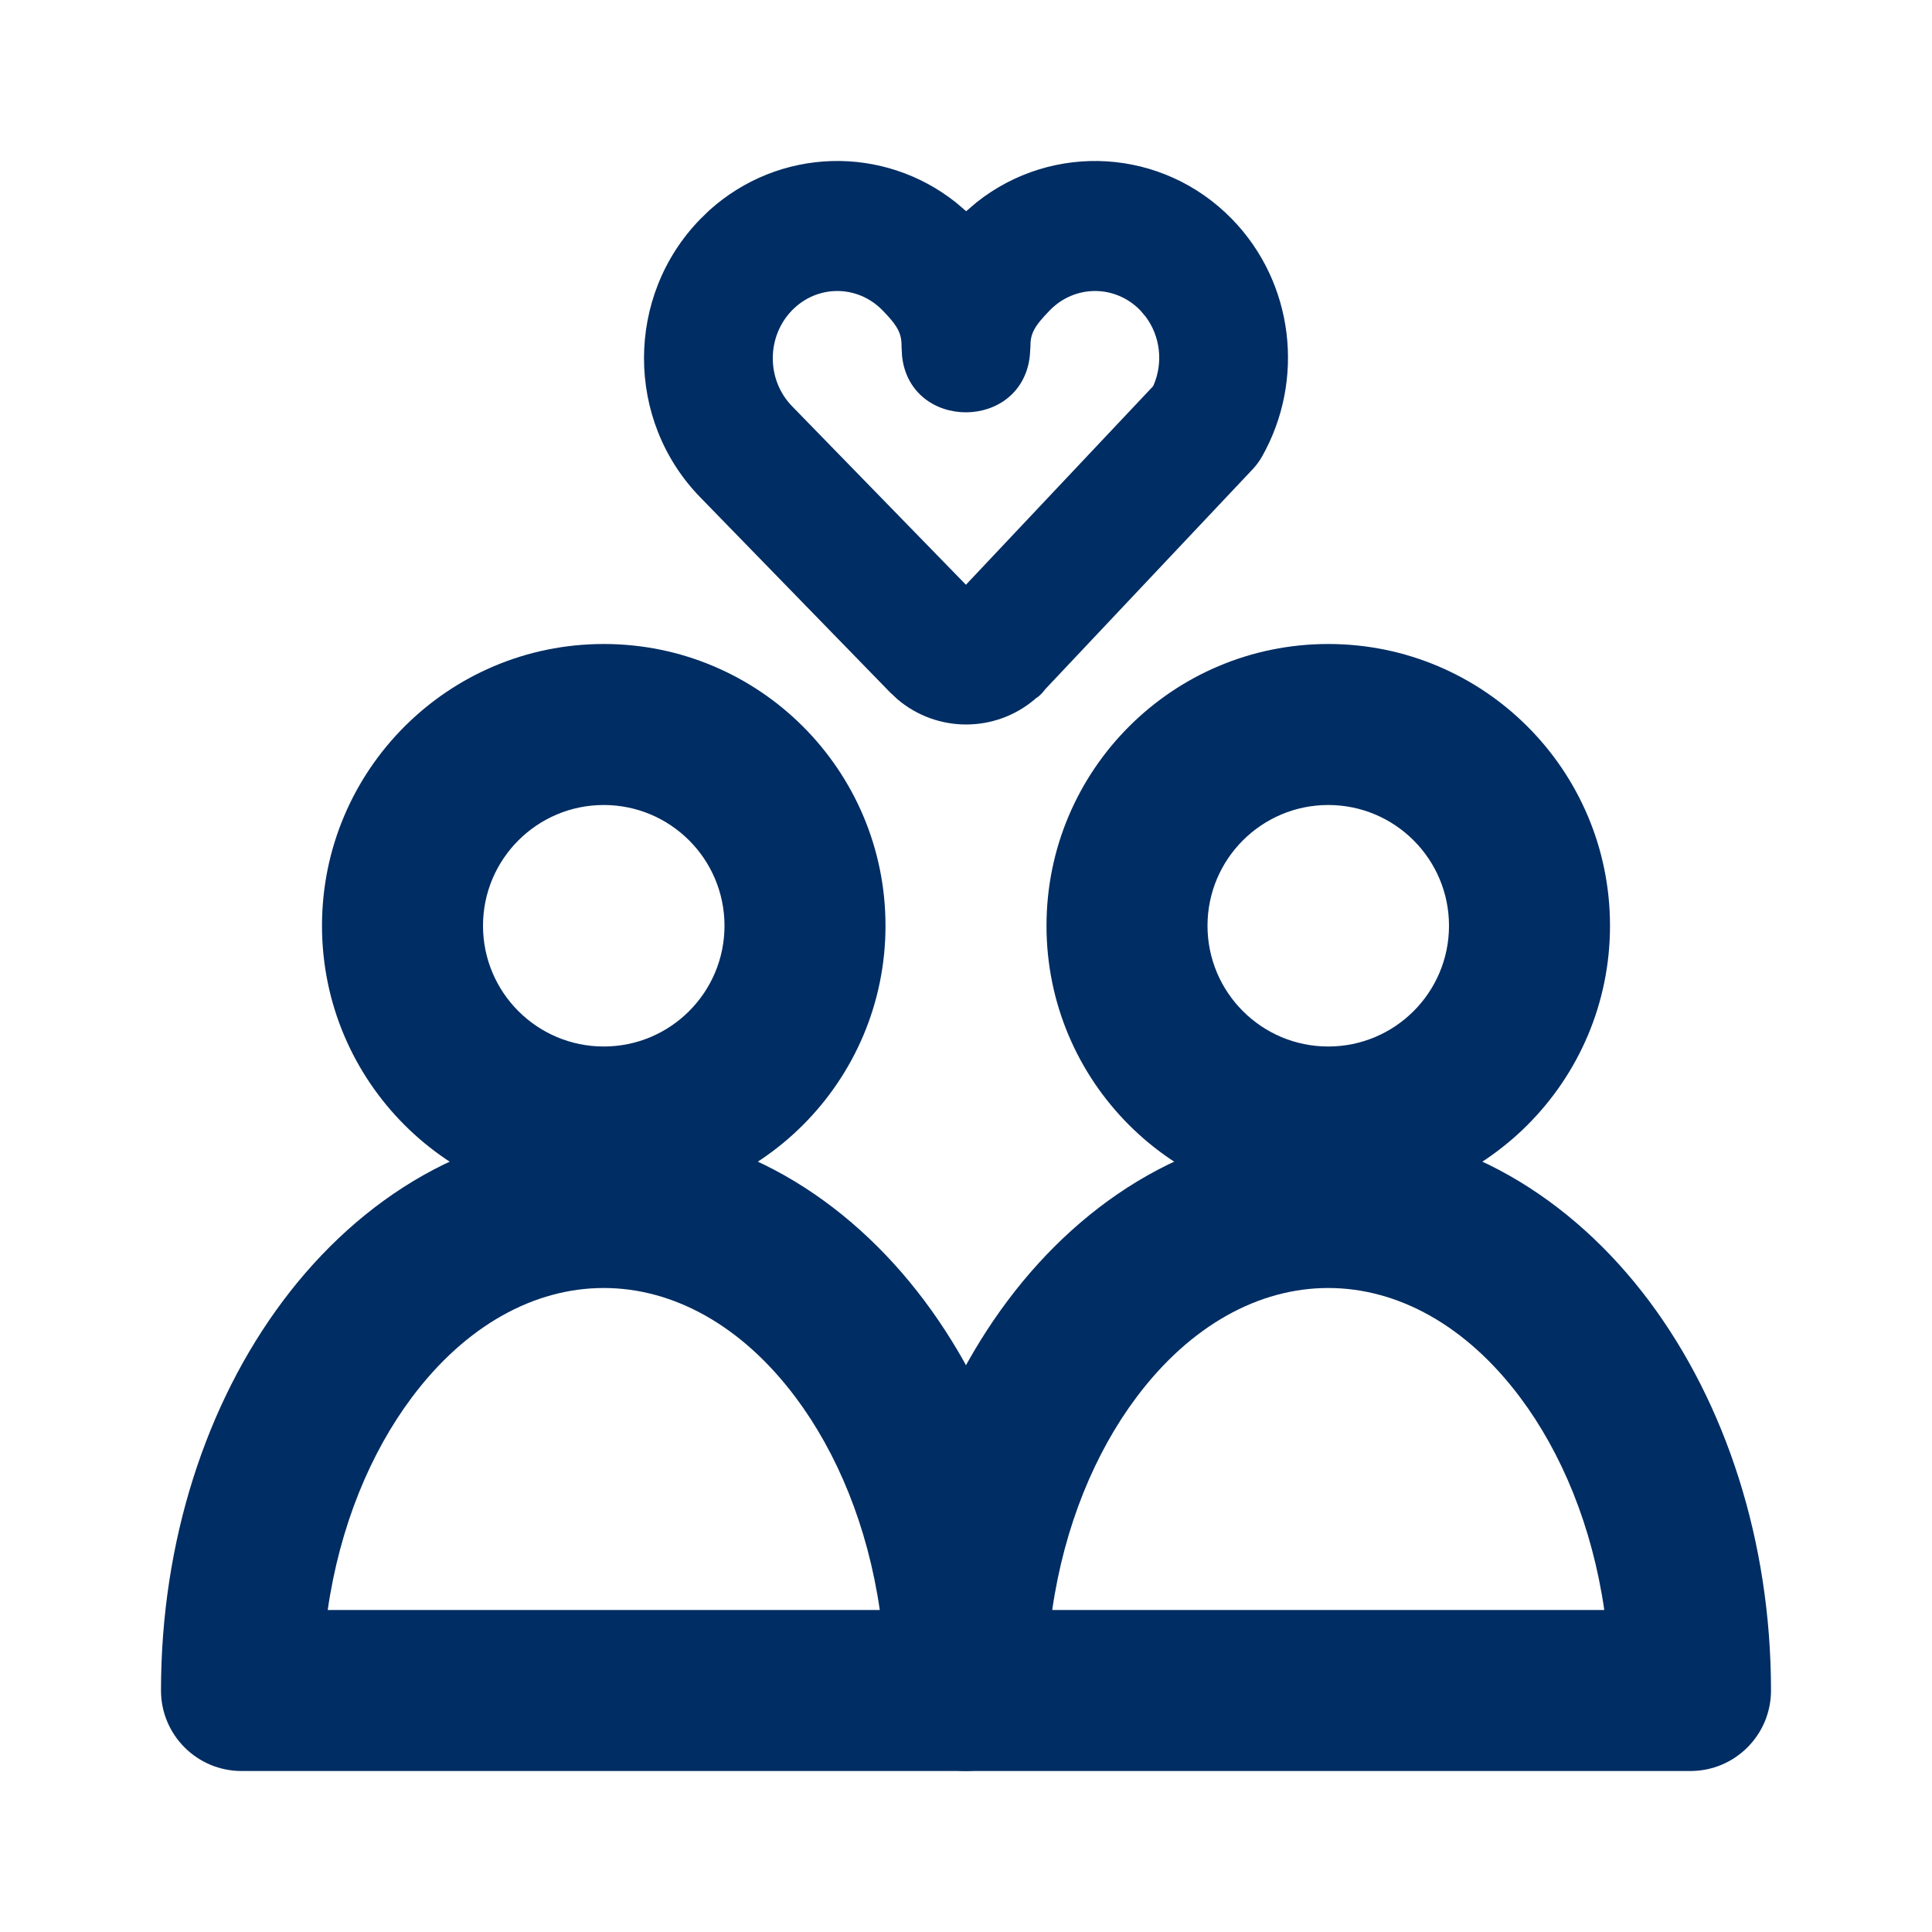 <svg width="24" height="24" viewBox="0 0 24 24" fill="none" xmlns="http://www.w3.org/2000/svg">
<path fill-rule="evenodd" clip-rule="evenodd" d="M16.5 10C15.672 10 15 10.672 15 11.5C15 12.328 15.672 13 16.5 13C17.328 13 18 12.328 18 11.5C18 10.672 17.328 10 16.5 10ZM13 11.5C13 9.567 14.567 8 16.5 8C18.433 8 20 9.567 20 11.5C20 13.433 18.433 15 16.5 15C14.567 15 13 13.433 13 11.5Z" fill="#002D63"/>
<path fill-rule="evenodd" clip-rule="evenodd" d="M12.516 16.159C13.472 14.883 14.87 14 16.5 14C18.131 14 19.528 14.883 20.484 16.159C21.439 17.435 22 19.15 22 21C22 21.552 21.552 22 21 22H12C11.448 22 11 21.552 11 21C11 19.15 11.56 17.435 12.516 16.159ZM13.071 20H19.929C19.778 18.956 19.397 18.044 18.883 17.358C18.212 16.462 17.36 16 16.5 16C15.64 16 14.788 16.462 14.117 17.358C13.603 18.044 13.222 18.956 13.071 20Z" fill="#002D63"/>
<path fill-rule="evenodd" clip-rule="evenodd" d="M7.5 10C6.672 10 6 10.672 6 11.5C6 12.328 6.672 13 7.5 13C8.328 13 9 12.328 9 11.5C9 10.672 8.328 10 7.5 10ZM4 11.5C4 9.567 5.567 8 7.5 8C9.433 8 11 9.567 11 11.5C11 13.433 9.433 15 7.5 15C5.567 15 4 13.433 4 11.5Z" fill="#002D63"/>
<path fill-rule="evenodd" clip-rule="evenodd" d="M3.516 16.159C4.472 14.883 5.87 14 7.5 14C9.13 14 10.528 14.883 11.484 16.159C12.44 17.435 13 19.15 13 21C13 21.552 12.552 22 12 22H3C2.448 22 2 21.552 2 21C2 19.15 2.56 17.435 3.516 16.159ZM4.071 20H10.929C10.778 18.956 10.397 18.044 9.883 17.358C9.212 16.462 8.36 16 7.5 16C6.64 16 5.788 16.462 5.117 17.358C4.603 18.044 4.222 18.956 4.071 20Z" fill="#002D63"/>
<path fill-rule="evenodd" clip-rule="evenodd" d="M12.002 2.624L12.132 2.513C13.075 1.765 14.44 1.835 15.305 2.722C16.074 3.512 16.215 4.721 15.677 5.672C15.645 5.729 15.606 5.781 15.562 5.828L12.983 8.563C12.953 8.603 12.926 8.632 12.895 8.656L12.867 8.675L12.853 8.688C12.361 9.104 11.641 9.104 11.149 8.687L11.054 8.598L8.699 6.178C7.767 5.222 7.767 3.678 8.699 2.722L8.809 2.615C9.679 1.829 10.972 1.796 11.877 2.517L12.002 2.624ZM11.198 4.252C11.19 4.139 11.149 4.058 11.03 3.926L10.963 3.855C10.651 3.535 10.151 3.535 9.839 3.855C9.52 4.183 9.52 4.718 9.839 5.046L11.999 7.264L14.322 4.8L14.333 4.779C14.451 4.498 14.412 4.172 14.23 3.932L14.165 3.855C13.853 3.535 13.353 3.535 13.041 3.855C12.841 4.06 12.799 4.148 12.8 4.312L12.793 4.42C12.691 5.355 11.309 5.355 11.206 4.426L11.2 4.319L11.198 4.252Z" fill="#002D63"/>
</svg>
